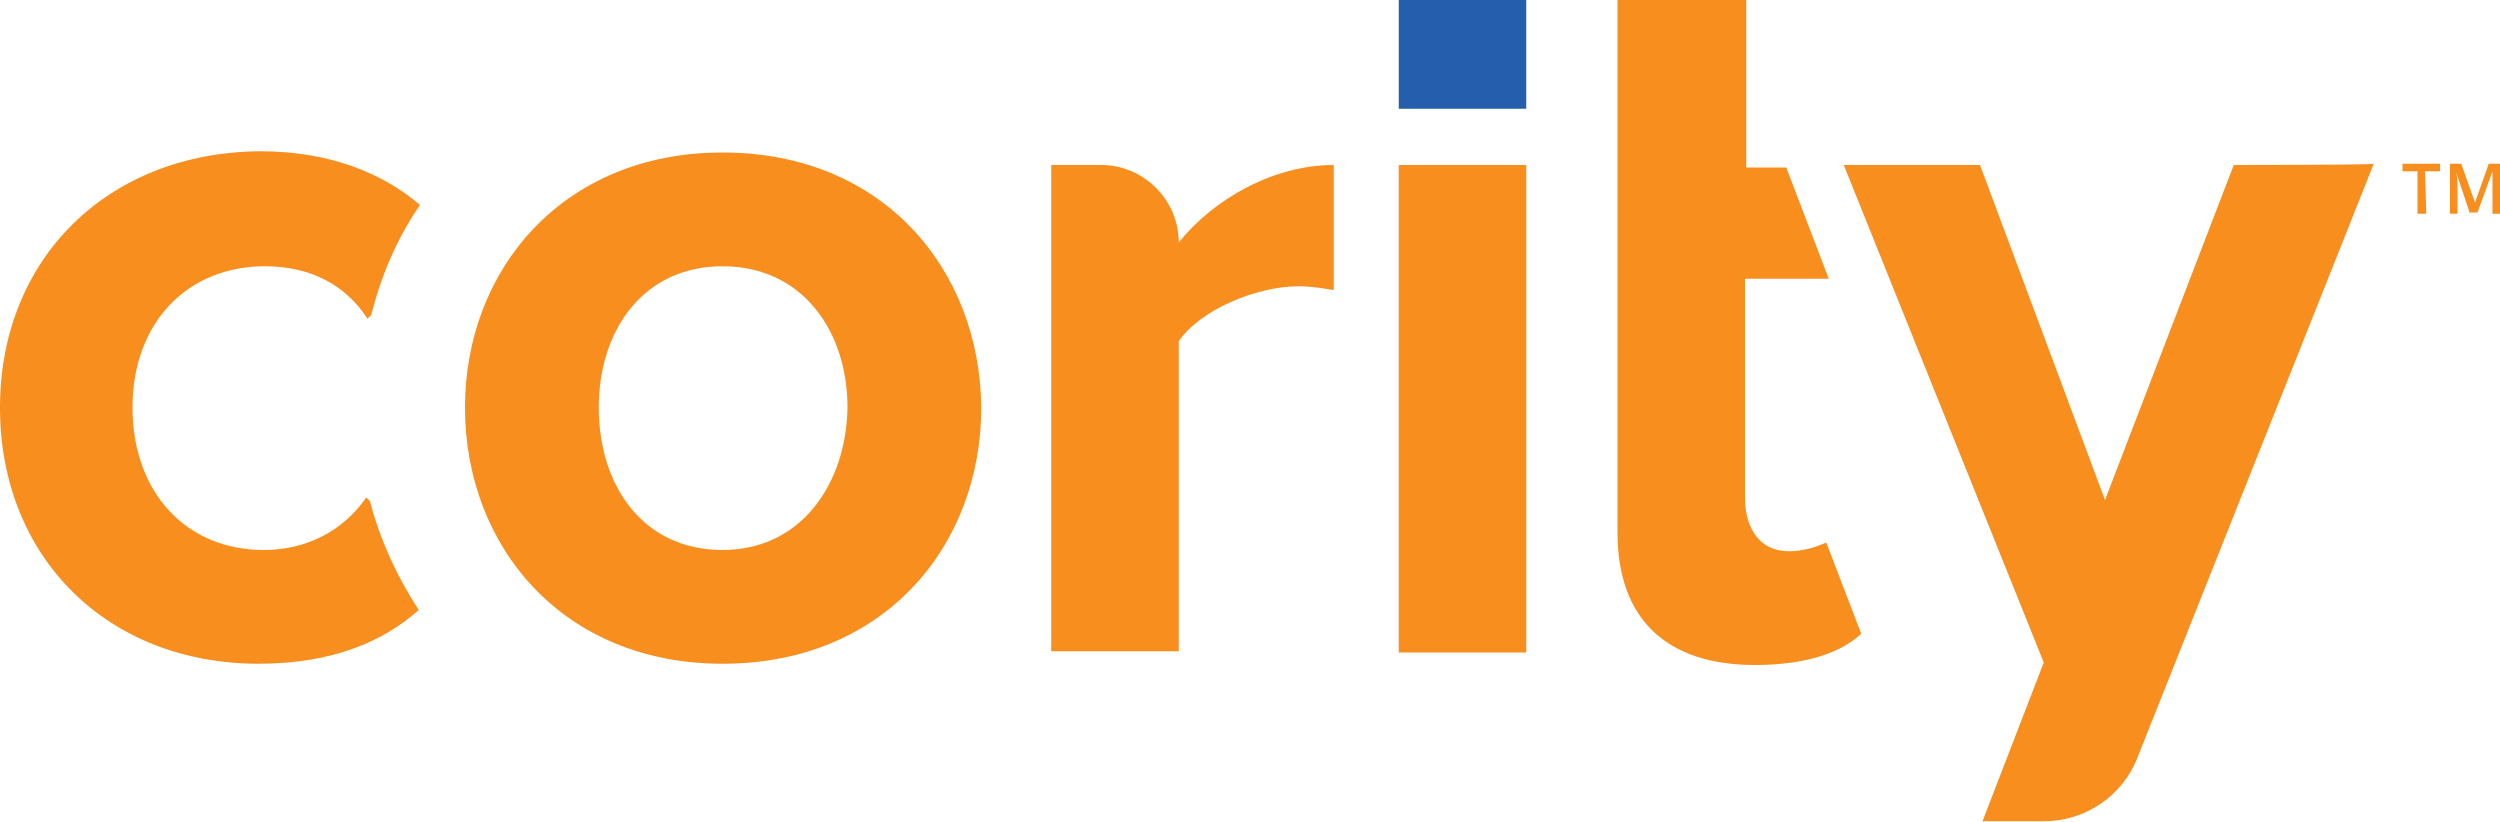 <svg xmlns="http://www.w3.org/2000/svg" viewBox="0 0 200 65.8">
	<path fill="#F78E1E" d="M143.1,44.1c-2.3,0-3.5-1.8-3.5-4.3V22.3h6.7l-3.4-8.9h-3.2V0h-10.3v13.4v8.9v20.3c0,6.9,3.9,10.6,11,10.6c4.3,0,7-1.1,8.5-2.5l-2.8-7.3C145.2,43.8,144.2,44.1,143.1,44.1z"/>
	<path fill="#F78E1E" d="M57.8,12.2c-12.8,0-20.6,9.4-20.6,20.4c0,11.1,7.8,20.5,20.6,20.5c12.9,0,20.7-9.4,20.7-20.5C78.4,21.6,70.7,12.2,57.8,12.2z M57.8,44c-6.4,0-9.9-5.2-9.9-11.4c0-6.1,3.5-11.3,9.9-11.3s10,5.2,10,11.3C67.7,38.7,64.1,44,57.8,44z"/>
	<path fill="#F78E1E" d="M21.2,21.3c3.5,0,6.4,1.4,8.2,4.2l0.3-0.3c0.8-3.2,2.1-6.2,3.9-8.8c-2.8-2.4-7-4.3-12.8-4.3C8.6,12.2,0,20.7,0,32.6c0,12,8.6,20.5,20.7,20.5c5.9,0,10-1.8,12.8-4.3c-1.7-2.6-3.1-5.6-3.9-8.7l-0.3-0.3c-1.8,2.6-4.7,4.2-8.2,4.2c-6.2,0-10.5-4.6-10.5-11.4S15,21.3,21.2,21.3z"/>
	<path fill="#F78E1E" d="M94.3,19.4c0-3.4-2.8-6.2-6.2-6.2h-4v31.1v7.8h10.2V27.3c1.7-2.5,6.2-4.4,9.6-4.4c1.1,0,2.1,0.2,2.8,0.3v-10C101.9,13.2,97.1,15.9,94.3,19.4z"/>
	<rect x="111.9" y="13.2" fill="#F78E1E" width="10.2" height="39"/>
	<path fill="#F78E1E" d="M178.7,13.2L168.4,40l-10-26.8h-10.9l16,39.8l-4.9,12.7h4.9c3.3,0,6.3-2,7.5-5.1l18.9-47.5C189.7,13.2,178.7,13.2,178.7,13.2z"/>
	<rect x="111.9" fill="#255EAD" width="10.2" height="8.7"/>
	<path fill="#F78E1E" d="M194.1,17.1h-0.7v-3.4h-1.2v-0.6h3v0.6H194L194.1,17.1L194.1,17.1z"/>
	<path fill="#F78E1E" d="M197.6,17.1l-1.1-3.3l0,0c0.1,0.5,0.1,0.9,0.1,1.4v1.9h-0.6v-4h0.9l1.1,3.1l0,0l1.1-3.1h0.9v4h-0.6v-2c0-0.2,0-0.5,0-0.8s0-0.5,0-0.6l0,0l-1.2,3.3H197.6z"/>
</svg>
